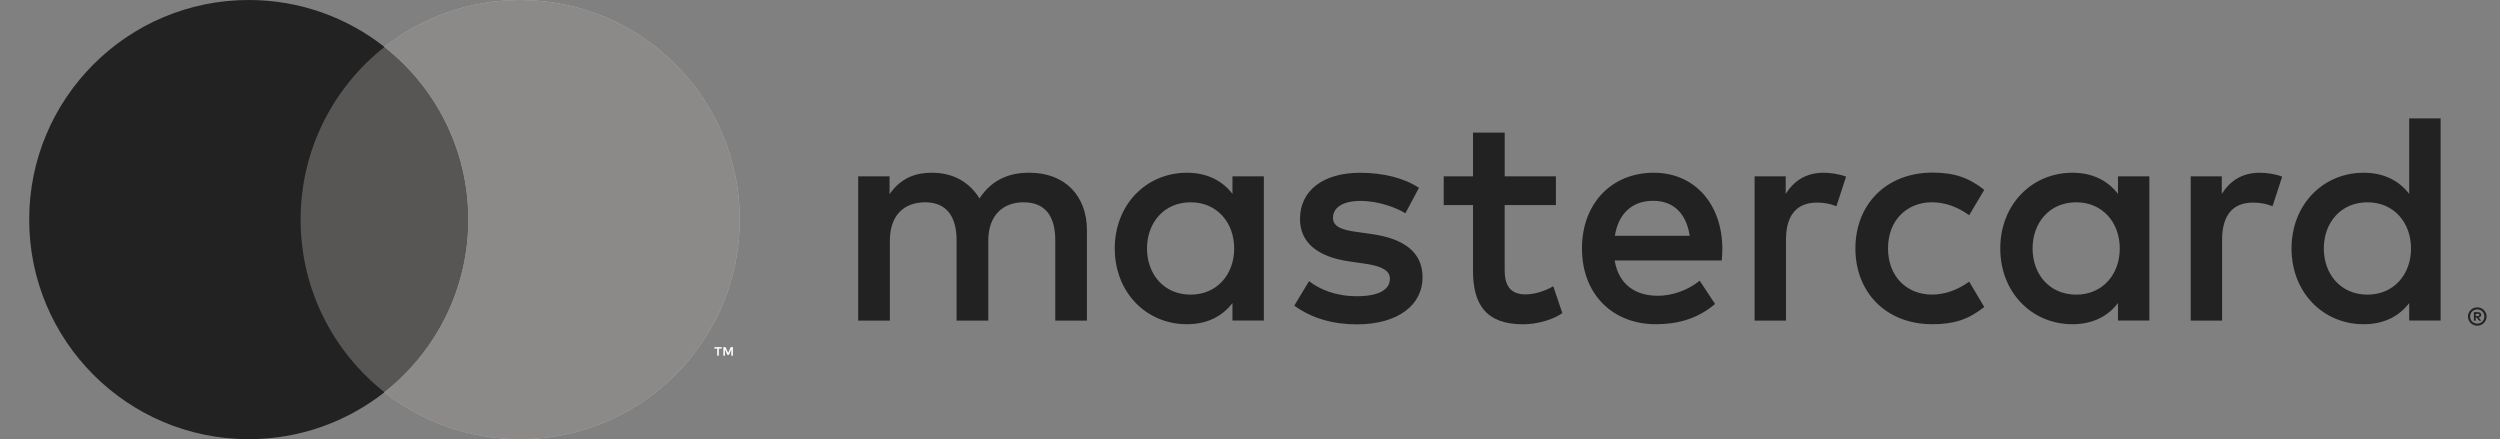 <svg width="74" height="13" viewBox="0 0 74 13" fill="none" xmlns="http://www.w3.org/2000/svg">
<rect x="0" y="0" width="74" height="13" fill="#808080" stroke="none"/>
<path d="M32.173 9.49V6.811C32.173 5.801 31.529 5.122 30.493 5.113C29.947 5.104 29.385 5.273 28.993 5.873C28.698 5.4 28.233 5.113 27.582 5.113C27.127 5.113 26.679 5.246 26.331 5.748V5.22H25.402V9.49H26.34V7.123C26.34 6.381 26.751 5.988 27.386 5.988C28.003 5.988 28.315 6.39 28.315 7.114V9.49H29.253V7.123C29.253 6.381 29.681 5.988 30.298 5.988C30.933 5.988 31.236 6.39 31.236 7.114V9.49H32.173ZM46.057 5.22H44.539V3.925H43.601V5.22H42.734V6.069H43.601V8.017C43.601 9.008 43.984 9.599 45.083 9.599C45.485 9.599 45.95 9.474 46.245 9.269L45.977 8.473C45.7 8.634 45.395 8.714 45.155 8.714C44.691 8.714 44.538 8.429 44.538 7.999V6.069H46.055V5.22H46.057ZM53.982 5.113C53.445 5.113 53.097 5.362 52.857 5.739V5.22H51.936V9.49H52.865V7.096C52.865 6.39 53.169 5.997 53.777 5.997C53.964 5.997 54.16 6.024 54.358 6.104L54.644 5.229C54.437 5.148 54.169 5.113 53.982 5.113ZM42.001 5.56C41.555 5.266 40.938 5.114 40.258 5.114C39.178 5.114 38.48 5.632 38.48 6.481C38.48 7.178 38.997 7.606 39.953 7.74L40.39 7.803C40.899 7.874 41.141 8.008 41.141 8.249C41.141 8.579 40.802 8.768 40.167 8.768C39.523 8.768 39.06 8.563 38.748 8.322L38.311 9.046C38.819 9.421 39.463 9.601 40.16 9.601C41.393 9.601 42.108 9.019 42.108 8.208C42.108 7.457 41.544 7.064 40.617 6.93L40.18 6.868C39.779 6.814 39.456 6.734 39.456 6.449C39.456 6.137 39.759 5.947 40.269 5.947C40.815 5.947 41.341 6.153 41.6 6.313L42.001 5.56ZM66.891 5.113C66.354 5.113 66.006 5.362 65.765 5.739V5.22H64.845V9.49H65.774V7.096C65.774 6.39 66.077 5.997 66.686 5.997C66.873 5.997 67.069 6.024 67.267 6.104L67.552 5.229C67.347 5.148 67.078 5.113 66.891 5.113ZM54.92 7.355C54.92 8.65 55.823 9.597 57.198 9.597C57.842 9.597 58.27 9.454 58.734 9.087L58.288 8.336C57.94 8.586 57.573 8.72 57.171 8.72C56.429 8.711 55.885 8.174 55.885 7.353C55.885 6.531 56.431 5.996 57.171 5.987C57.573 5.987 57.94 6.12 58.288 6.37L58.734 5.619C58.27 5.254 57.84 5.109 57.198 5.109C55.821 5.113 54.92 6.06 54.92 7.355ZM63.621 7.355V5.22H62.692V5.739C62.398 5.355 61.95 5.113 61.343 5.113C60.147 5.113 59.208 6.051 59.208 7.355C59.208 8.659 60.147 9.597 61.343 9.597C61.952 9.597 62.398 9.356 62.692 8.971V9.488H63.621V7.355ZM60.164 7.355C60.164 6.604 60.655 5.988 61.459 5.988C62.228 5.988 62.745 6.579 62.745 7.355C62.745 8.131 62.228 8.721 61.459 8.721C60.655 8.723 60.164 8.106 60.164 7.355ZM48.952 5.113C47.702 5.113 46.826 6.024 46.826 7.355C46.826 8.712 47.737 9.597 49.014 9.597C49.658 9.597 50.247 9.437 50.766 8.998L50.311 8.309C49.955 8.595 49.498 8.755 49.07 8.755C48.471 8.755 47.926 8.479 47.793 7.71H50.964C50.973 7.594 50.982 7.478 50.982 7.353C50.971 6.024 50.149 5.113 48.952 5.113ZM48.934 5.944C49.534 5.944 49.917 6.318 50.015 6.98H47.8C47.898 6.363 48.273 5.944 48.934 5.944ZM72.242 7.355V3.505H71.312V5.739C71.018 5.355 70.57 5.113 69.964 5.113C68.767 5.113 67.829 6.051 67.829 7.355C67.829 8.659 68.767 9.597 69.964 9.597C70.572 9.597 71.018 9.356 71.312 8.971V9.488H72.242V7.355ZM73.328 9.098C73.365 9.098 73.401 9.105 73.435 9.119C73.469 9.133 73.497 9.153 73.522 9.178C73.547 9.203 73.567 9.231 73.581 9.264C73.596 9.296 73.603 9.331 73.603 9.369C73.603 9.406 73.596 9.44 73.581 9.474C73.567 9.506 73.547 9.535 73.522 9.56C73.497 9.585 73.469 9.604 73.435 9.619C73.401 9.633 73.365 9.64 73.328 9.64C73.289 9.64 73.253 9.633 73.219 9.619C73.185 9.604 73.157 9.585 73.132 9.56C73.107 9.535 73.087 9.506 73.073 9.474C73.059 9.442 73.051 9.406 73.051 9.369C73.051 9.331 73.059 9.296 73.073 9.264C73.087 9.23 73.107 9.201 73.132 9.178C73.157 9.153 73.185 9.133 73.219 9.119C73.253 9.105 73.289 9.098 73.328 9.098ZM73.328 9.579C73.356 9.579 73.385 9.574 73.41 9.563C73.435 9.553 73.458 9.537 73.476 9.519C73.496 9.499 73.51 9.478 73.521 9.451C73.531 9.426 73.537 9.397 73.537 9.369C73.537 9.34 73.531 9.312 73.521 9.287C73.51 9.262 73.496 9.239 73.476 9.219C73.456 9.199 73.435 9.185 73.41 9.174C73.385 9.164 73.358 9.158 73.328 9.158C73.298 9.158 73.271 9.164 73.244 9.174C73.217 9.185 73.196 9.199 73.176 9.219C73.157 9.239 73.142 9.26 73.132 9.287C73.121 9.312 73.116 9.34 73.116 9.369C73.116 9.397 73.121 9.426 73.132 9.451C73.142 9.476 73.157 9.499 73.176 9.519C73.196 9.538 73.217 9.553 73.244 9.563C73.271 9.574 73.299 9.579 73.328 9.579ZM73.344 9.24C73.376 9.24 73.401 9.248 73.419 9.262C73.437 9.276 73.446 9.296 73.446 9.321C73.446 9.342 73.439 9.358 73.424 9.372C73.41 9.387 73.39 9.394 73.365 9.397L73.447 9.492H73.383L73.306 9.397H73.281V9.492H73.228V9.24H73.344ZM73.281 9.289V9.356H73.344C73.358 9.356 73.369 9.353 73.378 9.347C73.387 9.342 73.39 9.333 73.39 9.322C73.39 9.312 73.387 9.303 73.378 9.297C73.369 9.292 73.358 9.289 73.344 9.289H73.281ZM68.785 7.355C68.785 6.604 69.275 5.988 70.08 5.988C70.849 5.988 71.366 6.579 71.366 7.355C71.366 8.131 70.849 8.721 70.08 8.721C69.277 8.723 68.785 8.106 68.785 7.355ZM37.41 7.355V5.22H36.481V5.739C36.186 5.355 35.739 5.113 35.132 5.113C33.935 5.113 32.997 6.051 32.997 7.355C32.997 8.659 33.935 9.597 35.132 9.597C35.74 9.597 36.186 9.356 36.481 8.971V9.488H37.41V7.355ZM33.951 7.355C33.951 6.604 34.442 5.988 35.246 5.988C36.015 5.988 36.532 6.579 36.532 7.355C36.532 8.131 36.015 8.721 35.246 8.721C34.444 8.723 33.951 8.106 33.951 7.355Z" fill="#222222"/>
<path d="M14.225 1.389H8.537V11.61H14.225V1.389Z" fill="#F6F3F1"/>
<path d="M14.225 1.389H8.537V11.61H14.225V1.389Z" fill="#222222" fill-opacity="0.75"/>
<path d="M8.898 6.5C8.898 4.427 9.87 2.58 11.381 1.39C10.276 0.52 8.88 0 7.364 0C3.774 0 0.864 2.911 0.864 6.5C0.864 10.089 3.774 13 7.364 13C8.88 13 10.274 12.48 11.381 11.61C9.87 10.42 8.898 8.573 8.898 6.5Z" fill="#222222"/>
<path d="M21.897 6.5C21.897 10.089 18.986 13 15.397 13C13.88 13 12.486 12.48 11.379 11.61C12.891 10.42 13.862 8.573 13.862 6.5C13.862 4.427 12.891 2.58 11.379 1.39C12.484 0.52 13.88 0 15.397 0C18.988 0 21.897 2.911 21.897 6.5Z" fill="#F6F3F1"/>
<path d="M21.897 6.5C21.897 10.089 18.986 13 15.397 13C13.88 13 12.486 12.48 11.379 11.61C12.891 10.42 13.862 8.573 13.862 6.5C13.862 4.427 12.891 2.58 11.379 1.39C12.484 0.52 13.88 0 15.397 0C18.988 0 21.897 2.911 21.897 6.5Z" fill="#222222" fill-opacity="0.5"/>
<path d="M21.277 10.528V10.319H21.362V10.275H21.147V10.319H21.23V10.528H21.277ZM21.694 10.528V10.275H21.629L21.553 10.449L21.478 10.275H21.411V10.528H21.458V10.339L21.528 10.503H21.577L21.647 10.339V10.53H21.694V10.528Z" fill="white"/>
</svg>

